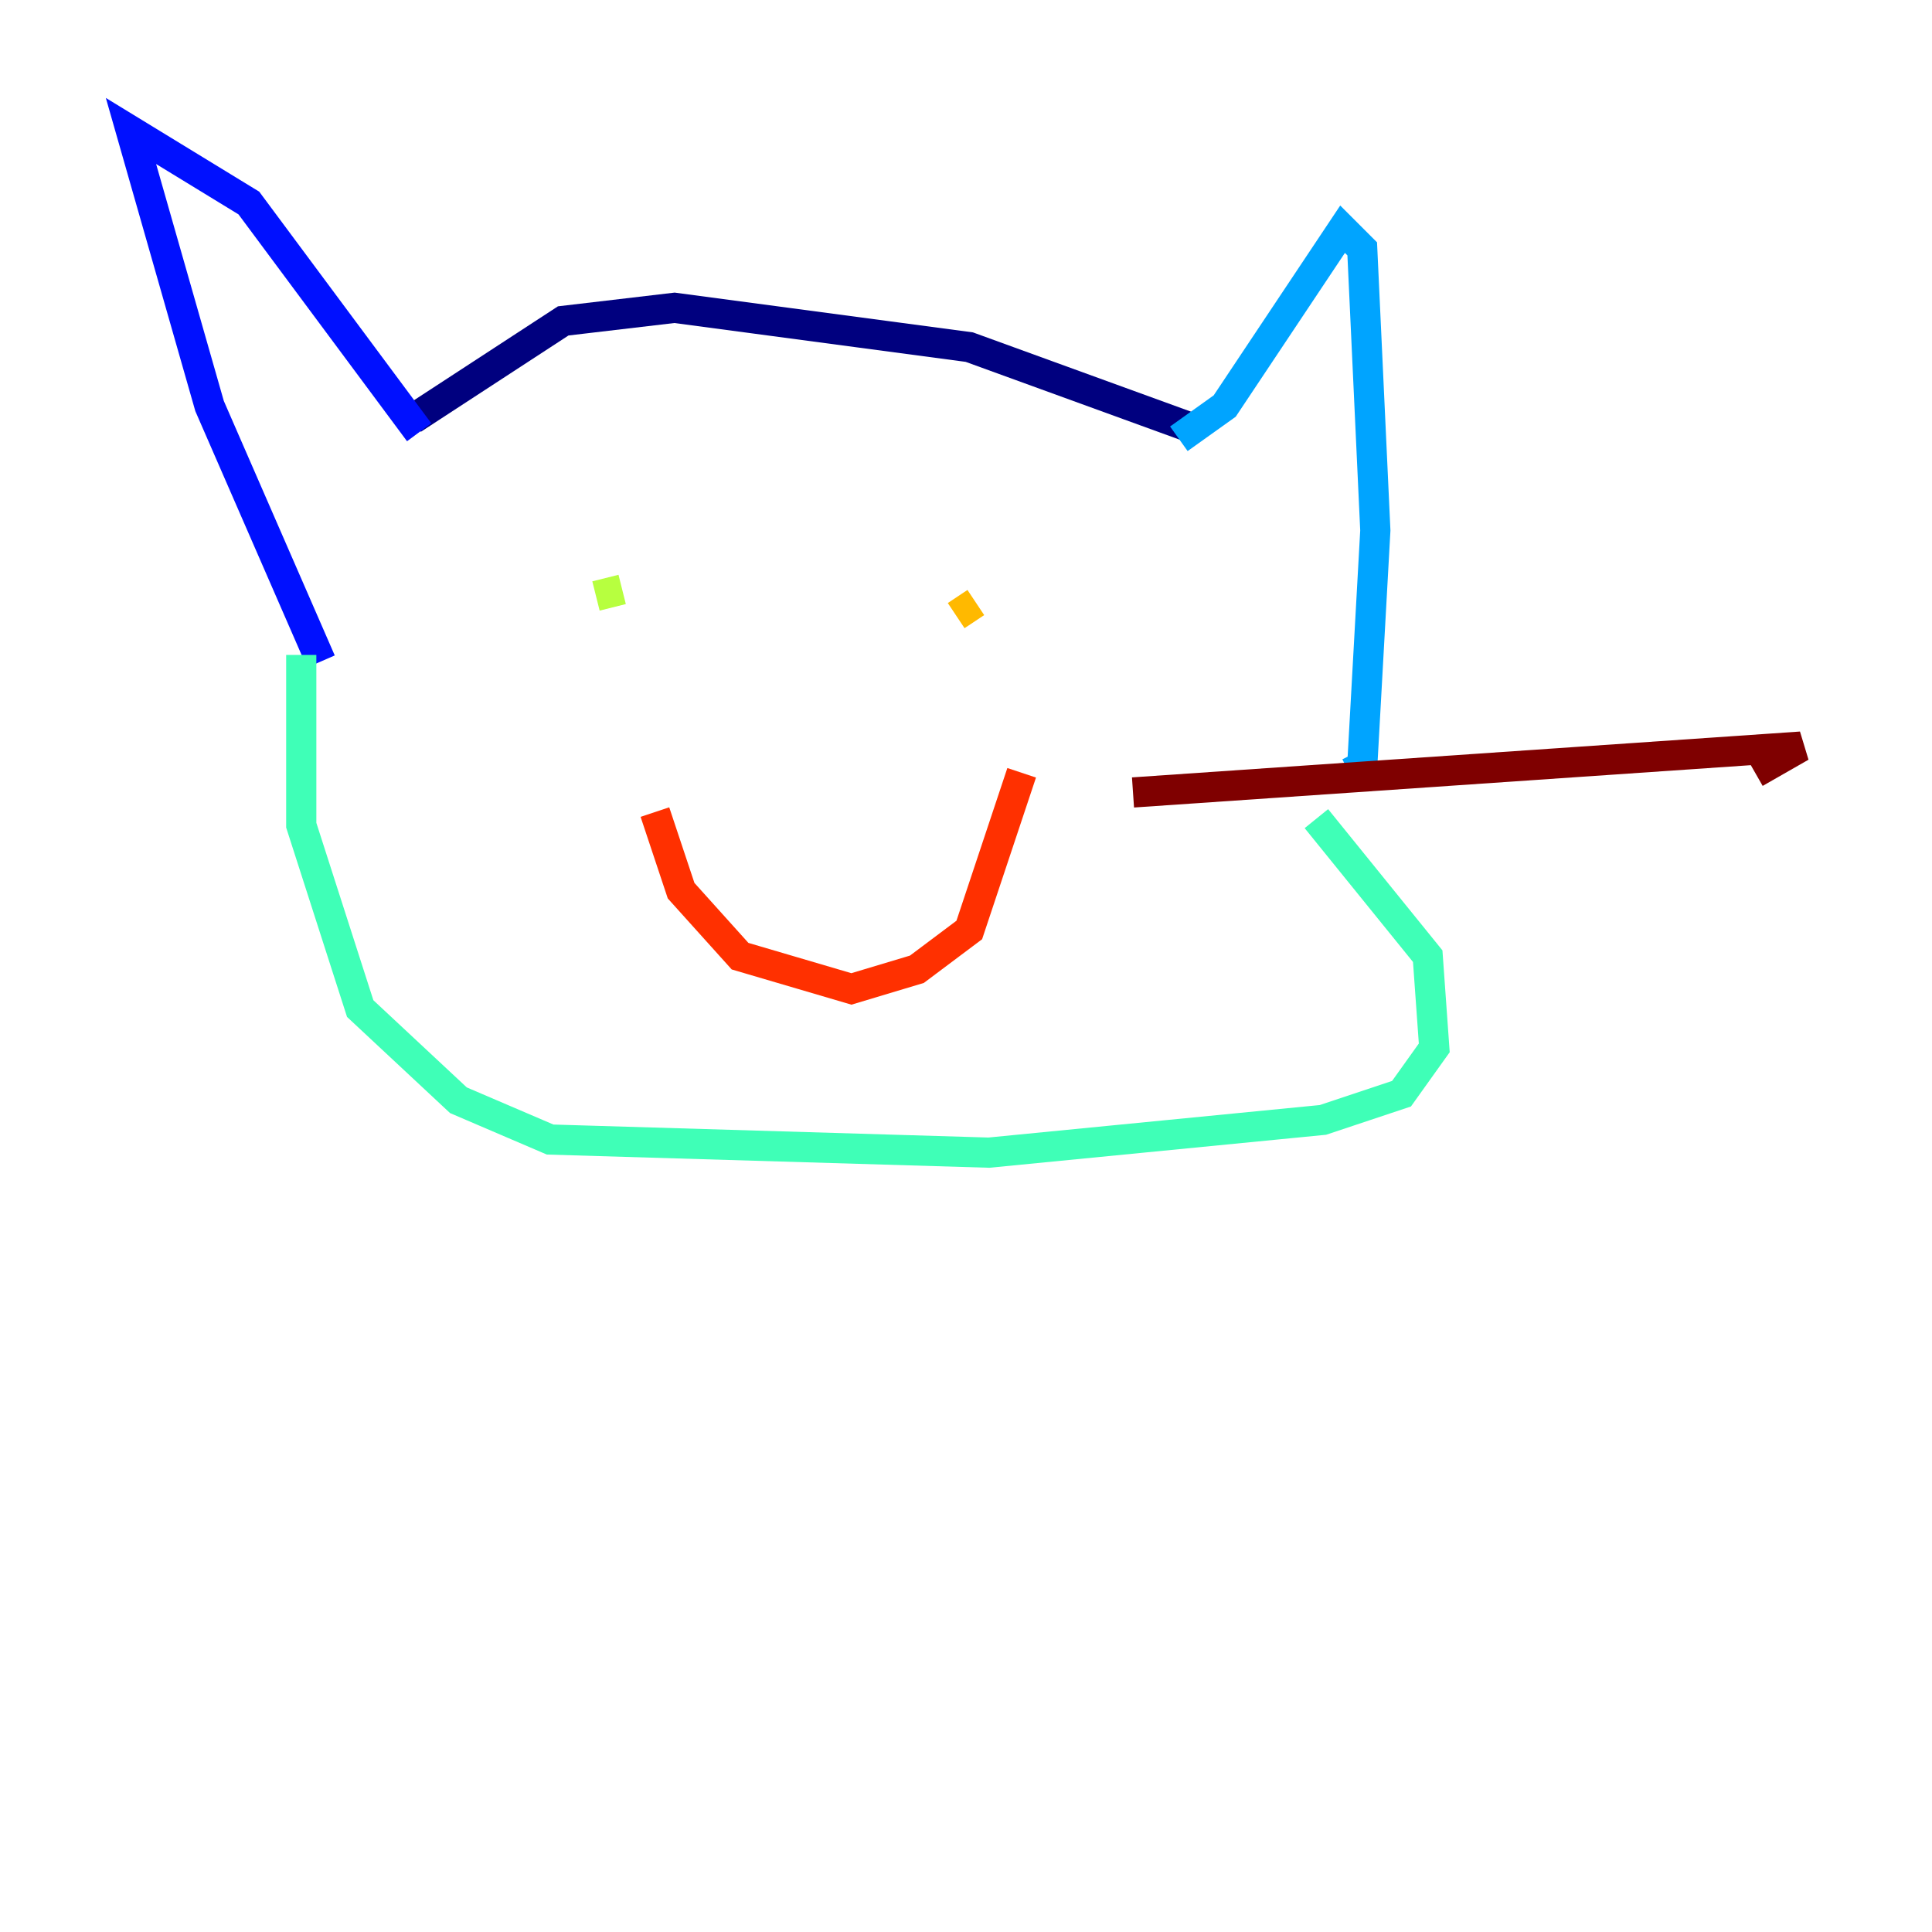 <?xml version="1.0" encoding="utf-8" ?>
<svg baseProfile="tiny" height="128" version="1.2" viewBox="0,0,128,128" width="128" xmlns="http://www.w3.org/2000/svg" xmlns:ev="http://www.w3.org/2001/xml-events" xmlns:xlink="http://www.w3.org/1999/xlink"><defs /><polyline fill="none" points="27.336,27.77 37.315,21.261 44.691,20.393 64.217,22.997 78.536,28.203 78.102,29.071" stroke="#00007f" stroke-width="2" /><polyline fill="none" points="27.77,28.637 16.488,13.451 8.678,8.678 13.885,26.902 21.261,43.824" stroke="#0010ff" stroke-width="2" /><polyline fill="none" points="78.102,29.071 81.139,26.902 88.949,15.186 90.251,16.488 91.119,35.146 90.251,50.766 89.383,51.2" stroke="#00a4ff" stroke-width="2" /><polyline fill="none" points="19.959,43.39 19.959,54.671 23.864,66.82 30.373,72.895 36.447,75.498 65.519,76.366 87.647,74.197 92.854,72.461 95.024,69.424 94.59,63.349 87.214,54.237" stroke="#3fffb7" stroke-width="2" /><polyline fill="none" points="39.485,39.485 41.22,39.051" stroke="#b7ff3f" stroke-width="2" /><polyline fill="none" points="64.651,39.919 63.349,40.786" stroke="#ffb900" stroke-width="2" /><polyline fill="none" points="43.39,53.803 45.125,59.01 49.031,63.349 56.407,65.519 60.746,64.217 64.217,61.614 67.688,51.2" stroke="#ff3000" stroke-width="2" /><polyline fill="none" points="75.064,52.502 119.322,49.464 116.285,51.2" stroke="#7f0000" stroke-width="2" /></svg>